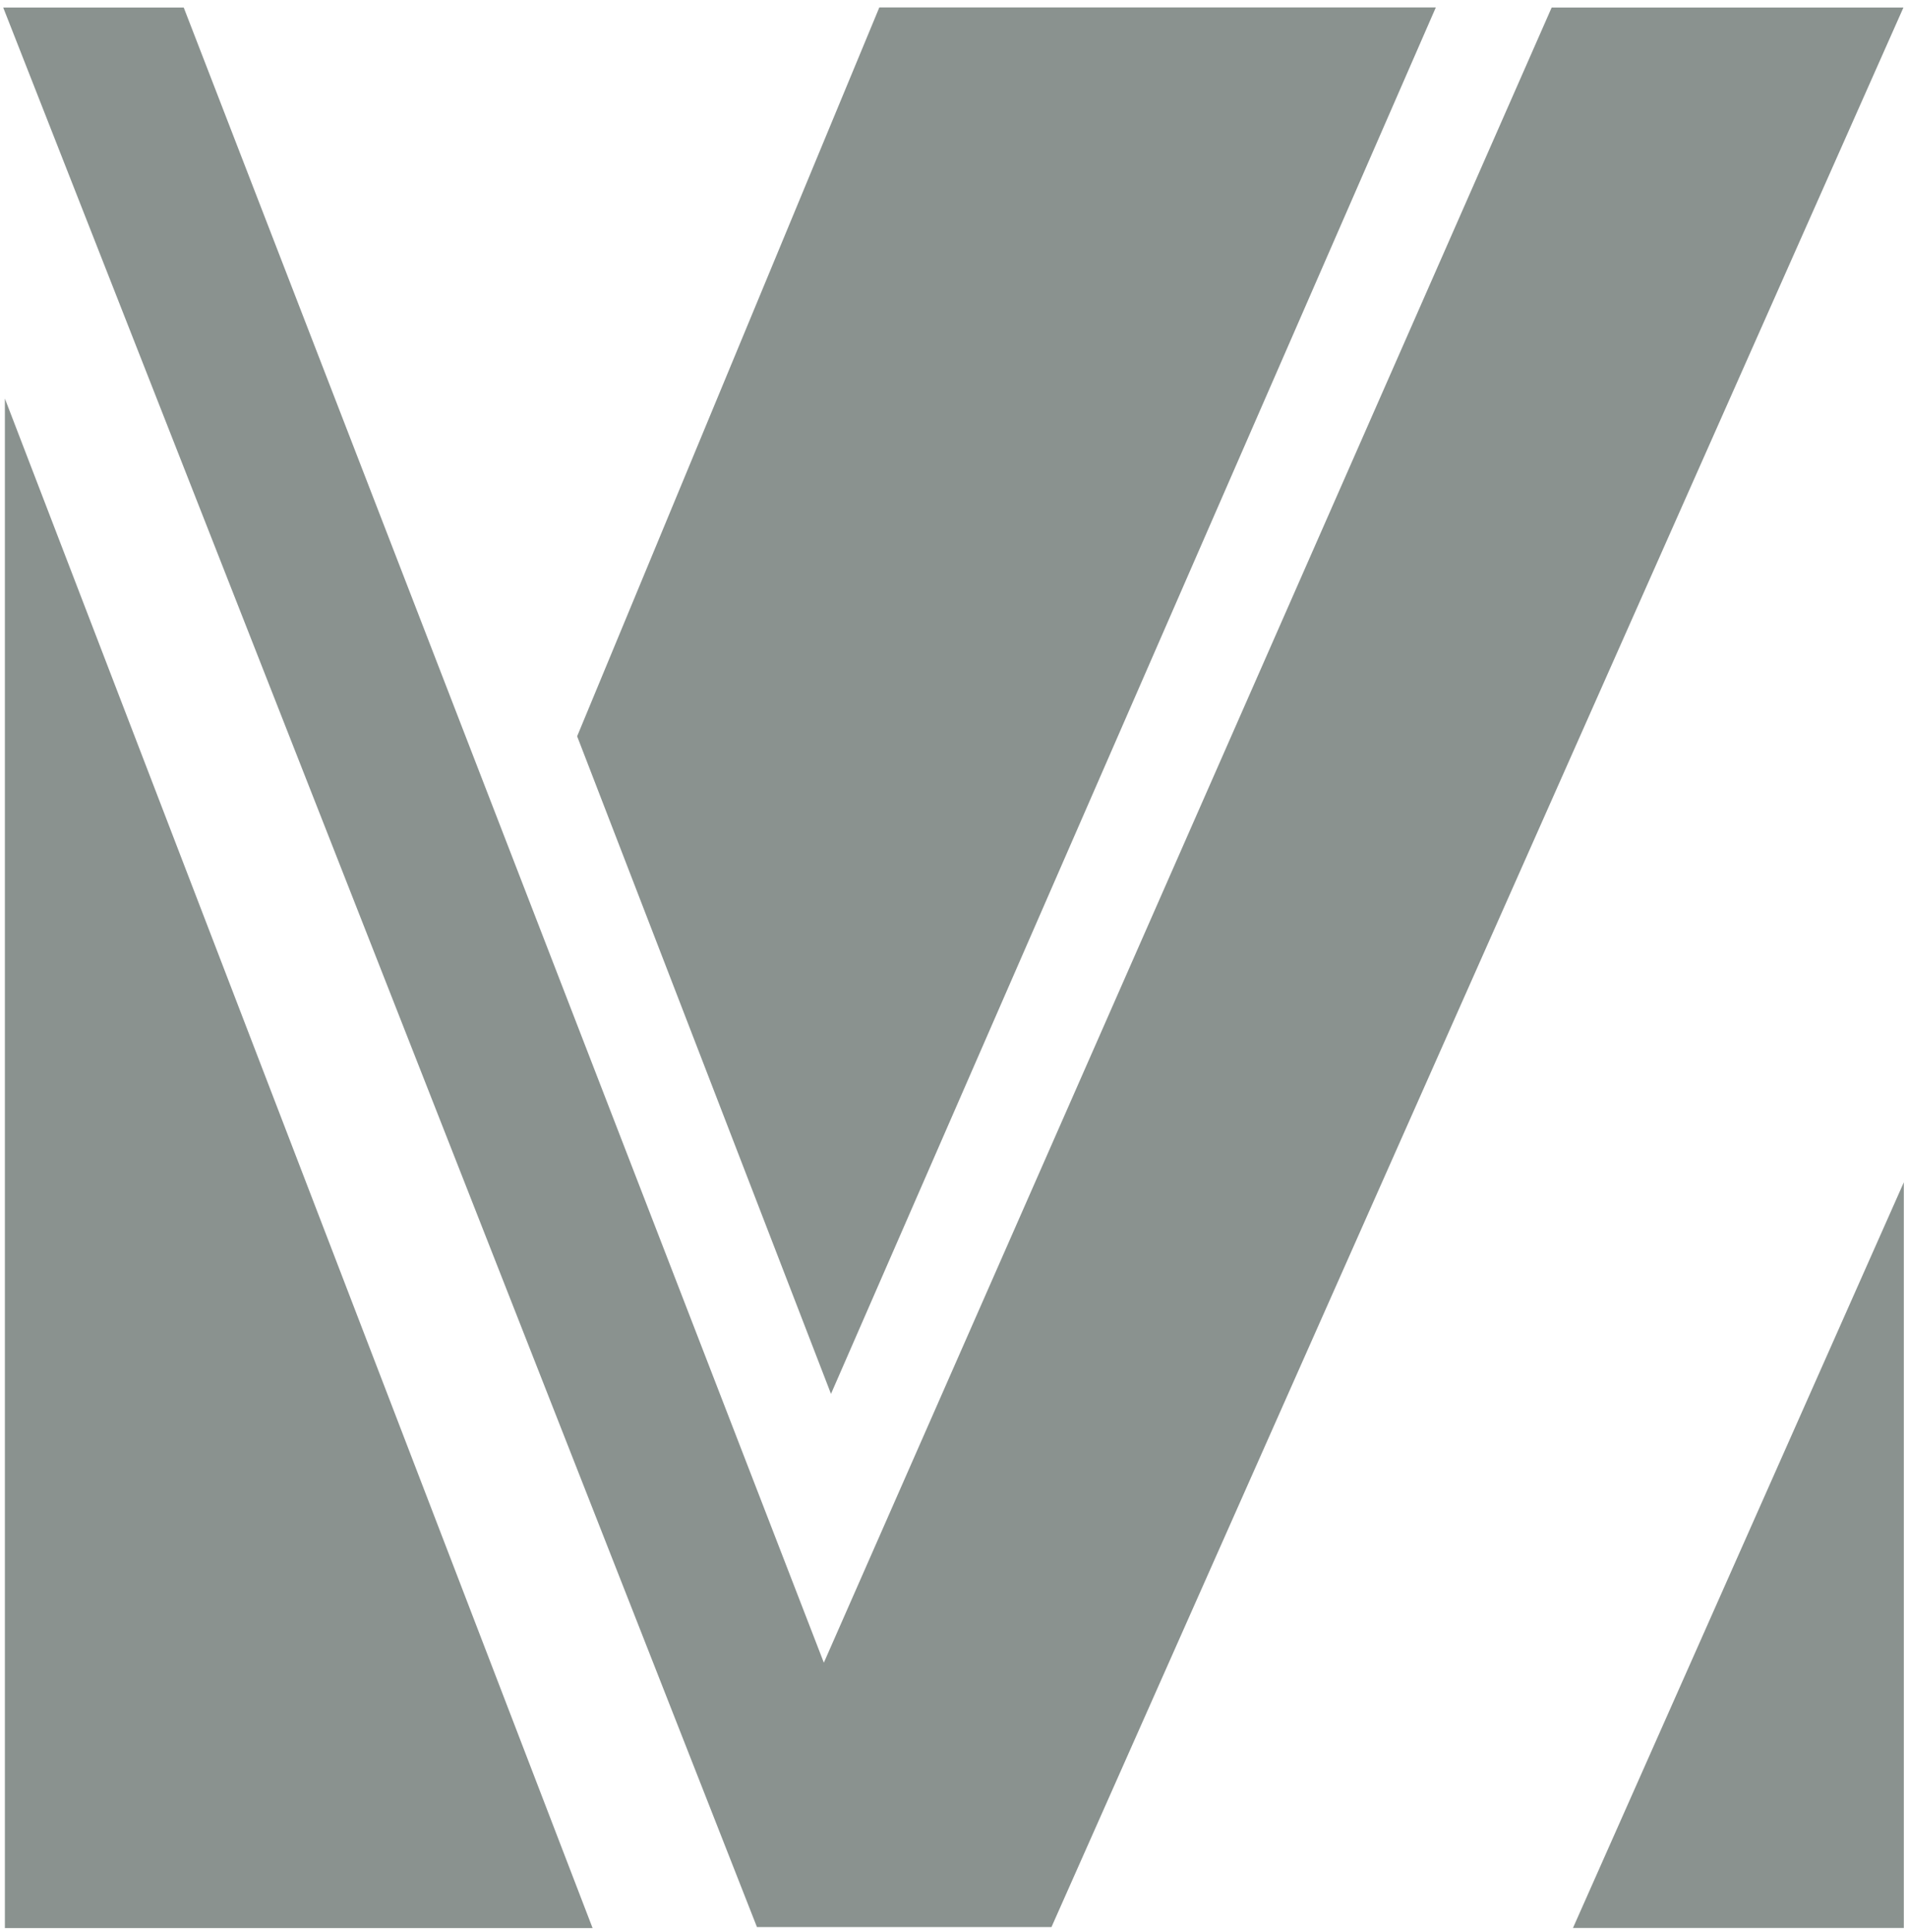 <svg width="78" height="79" viewBox="0 0 78 79" fill="none" xmlns="http://www.w3.org/2000/svg">
<path fill-rule="evenodd" clip-rule="evenodd" d="M0.512 0.568L31.138 78.537H42.839L77.455 0.568H63.635L33.681 68.666L7.337 0.568H0.512Z" fill="#8A928F"/>
<path d="M43.007 78.797H30.961L0.131 0.308H7.515L33.697 67.986L63.466 0.308H77.854L43.007 78.797ZM31.315 78.277H42.67L77.055 0.828H63.805L33.666 69.347L7.159 0.828H0.893L31.315 78.277Z" fill="#8A928F"/>
<path fill-rule="evenodd" clip-rule="evenodd" d="M77.87 48.344L64.337 78.835H77.87V48.344Z" fill="#8A928F"/>
<path fill-rule="evenodd" clip-rule="evenodd" d="M58.728 0.304L33.989 56.995L23.606 30.106L35.966 0.304H58.728Z" fill="#8A928F"/>
<path fill-rule="evenodd" clip-rule="evenodd" d="M0.2 16.298L24.238 78.838H0.2V16.298Z" fill="#8A928F"/>
</svg>
